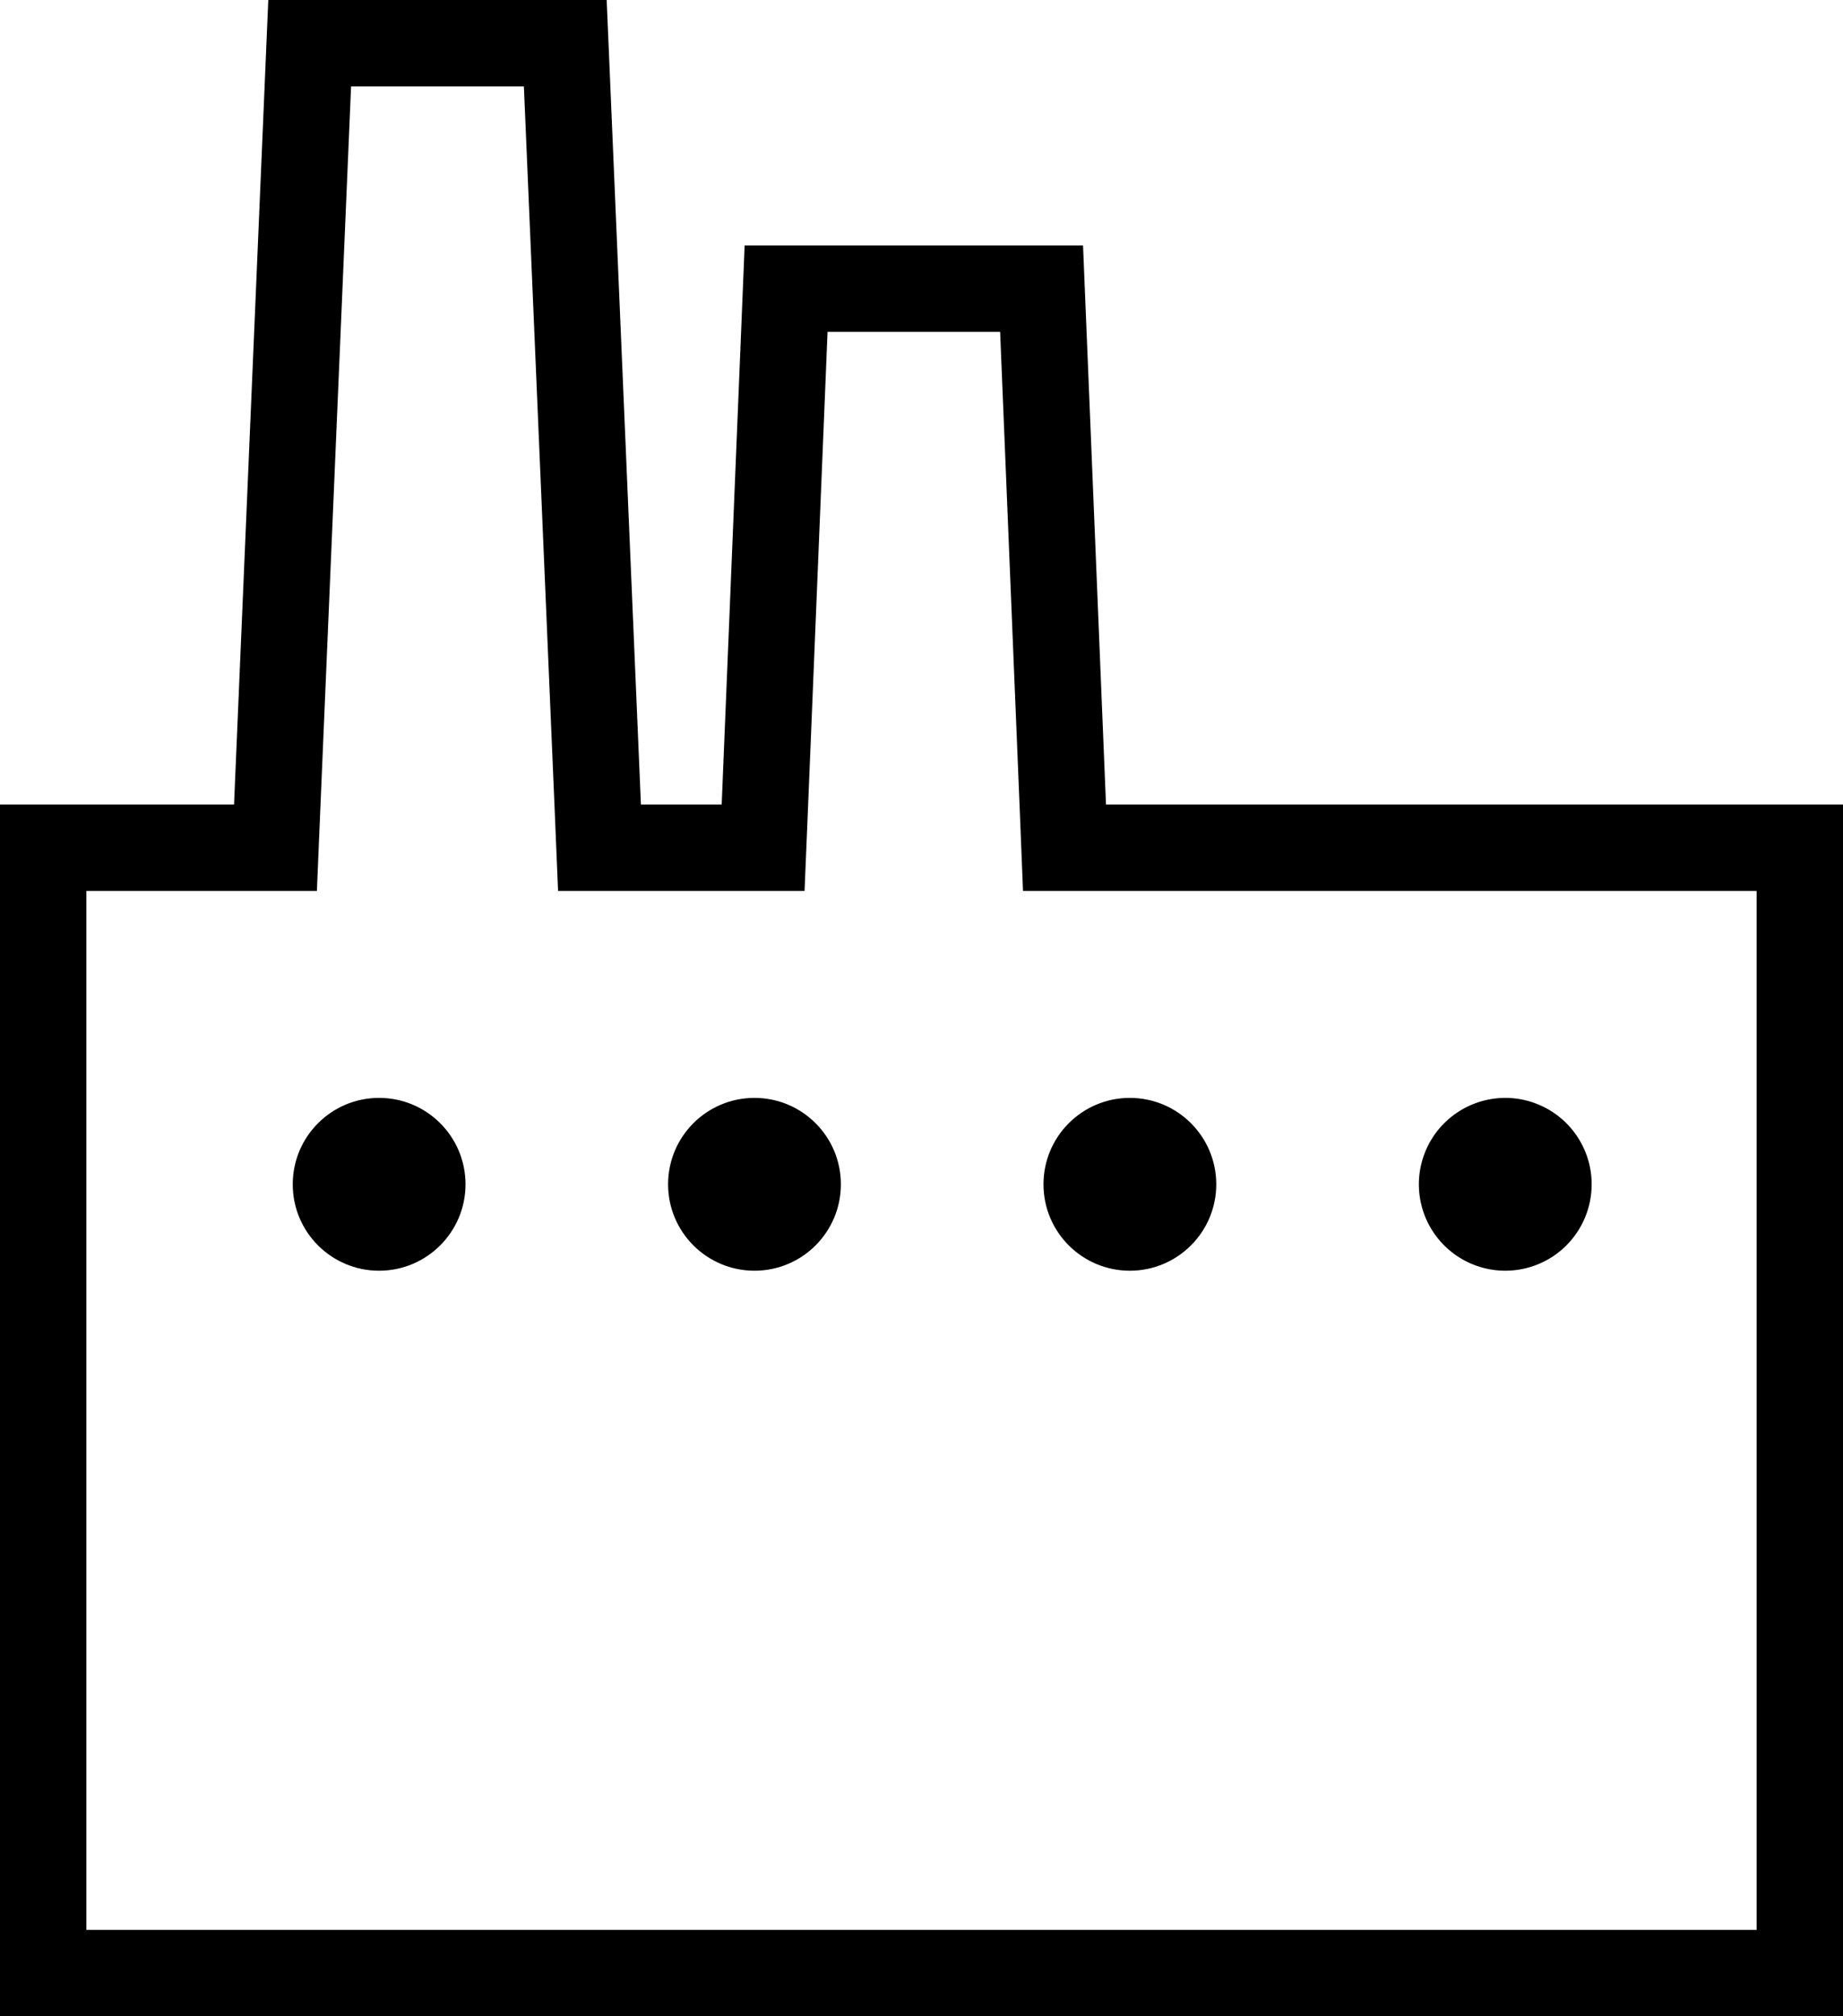 <svg
  width="32"
  height="35"
  viewBox="0 0 32 35"
  fill="none"
  xmlns="http://www.w3.org/2000/svg"
>
  <path
    d="M18.454 13.997L18.483 14.716H19.203H31.25V34.25H0.75V14.716H4.064H4.783L4.813 13.998L5.377 0.75H9.815L10.379 13.998L10.409 14.716H11.128H12.53H13.25L13.28 13.997L13.649 5.011H18.085L18.454 13.997Z"
    stroke="currentColor"
    stroke-width="1.5"
  />
  <path
    fill-rule="evenodd"
    clip-rule="evenodd"
    d="M6.582 22.058C5.754 22.058 5.082 21.386 5.083 20.558C5.083 19.73 5.754 19.058 6.582 19.058C7.411 19.058 8.082 19.729 8.083 20.558C8.082 21.386 7.411 22.058 6.582 22.058V22.058Z"
    fill="currentColor"
  />
  <path
    fill-rule="evenodd"
    clip-rule="evenodd"
    d="M13.1 22.058C12.272 22.058 11.6 21.387 11.6 20.558C11.6 19.73 12.271 19.058 13.1 19.058C13.928 19.058 14.6 19.729 14.6 20.558C14.6 21.386 13.929 22.058 13.1 22.058V22.058Z"
    fill="currentColor"
  />
  <path
    fill-rule="evenodd"
    clip-rule="evenodd"
    d="M18.118 20.558C18.118 19.73 18.789 19.058 19.617 19.058C20.446 19.058 21.117 19.729 21.118 20.558C21.118 21.386 20.446 22.058 19.618 22.058C18.789 22.058 18.118 21.387 18.118 20.558Z"
    fill="currentColor"
  />
  <path
    fill-rule="evenodd"
    clip-rule="evenodd"
    d="M26.136 22.058C25.53 22.058 24.983 21.693 24.75 21.133C24.518 20.572 24.646 19.927 25.075 19.498C25.504 19.069 26.149 18.94 26.709 19.172C27.27 19.404 27.636 19.951 27.636 20.558C27.636 20.956 27.478 21.337 27.197 21.619C26.916 21.9 26.534 22.058 26.136 22.058H26.136Z"
    fill="currentColor"
  />
</svg>
